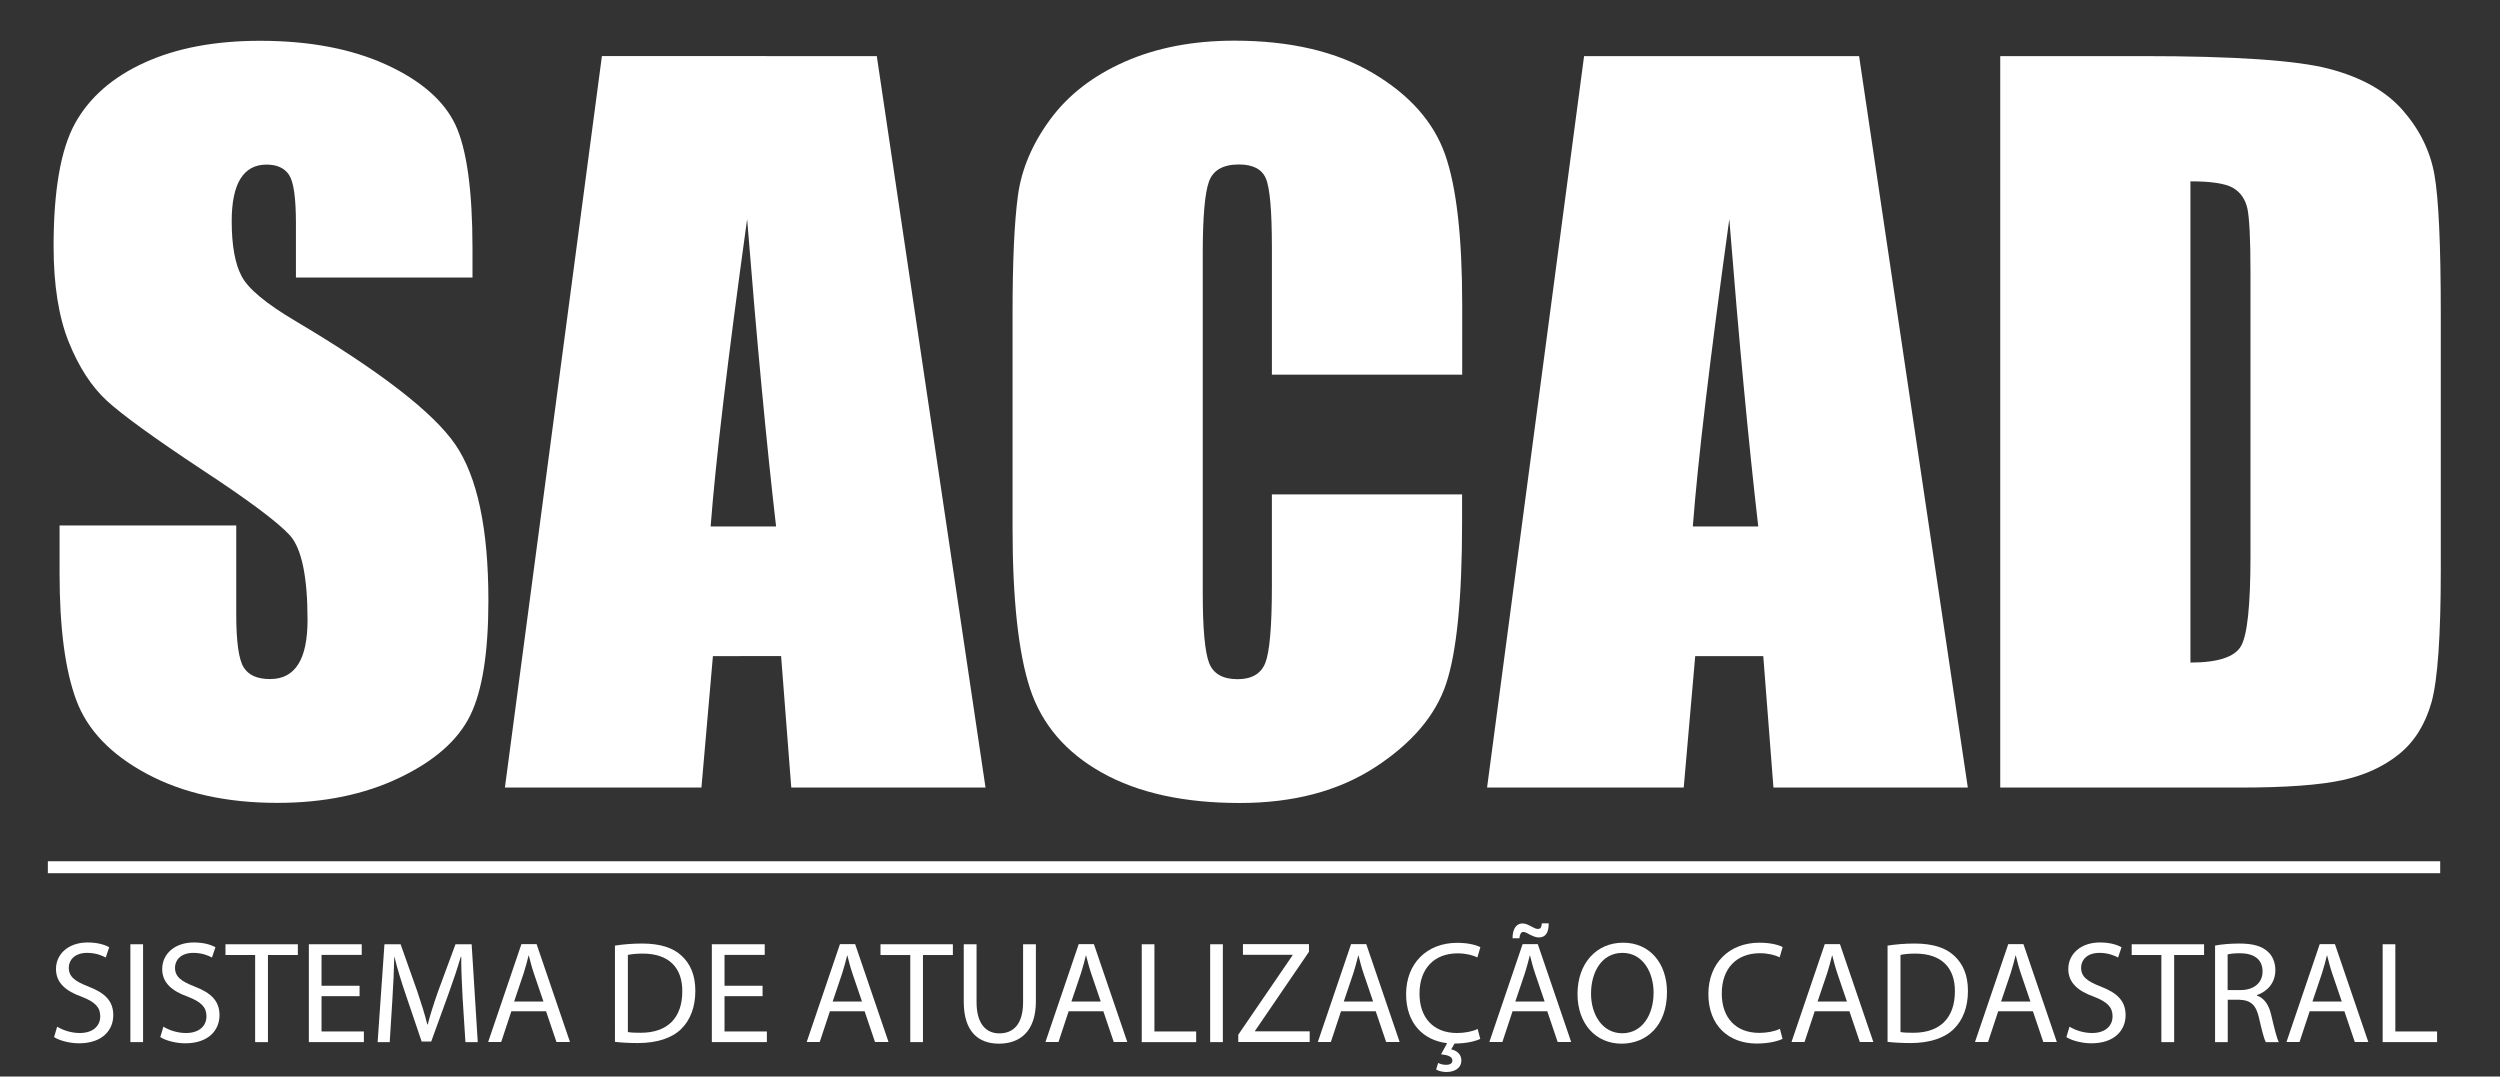 <?xml version="1.0" encoding="utf-8"?>
<!-- Generator: Adobe Illustrator 25.2.1, SVG Export Plug-In . SVG Version: 6.00 Build 0)  -->
<svg version="1.1" id="Camada_1" xmlns="http://www.w3.org/2000/svg" xmlns:xlink="http://www.w3.org/1999/xlink" x="0px" y="0px"
	 viewBox="0 0 209 90" style="enable-background:new 0 0 209 90;" xml:space="preserve">
<rect x="0" y="0" width="209" height="90" fill="#333333" stroke="none"/>
<style type="text/css">
	.st0{fill:#FFFFFF;}
</style>
<g>
	<g>
		<path class="st0" d="M4.78,85.83c0.47,0.29,1.16,0.53,1.89,0.53c1.08,0,1.71-0.57,1.71-1.4c0-0.76-0.44-1.2-1.54-1.63
			c-1.33-0.47-2.16-1.16-2.16-2.32c0-1.27,1.06-2.22,2.64-2.22c0.84,0,1.44,0.19,1.81,0.4l-0.29,0.86
			c-0.27-0.15-0.81-0.39-1.55-0.39c-1.12,0-1.54,0.67-1.54,1.23c0,0.76,0.5,1.14,1.63,1.58c1.38,0.53,2.09,1.2,2.09,2.4
			c0,1.26-0.93,2.35-2.86,2.35c-0.79,0-1.65-0.23-2.09-0.52L4.78,85.83z"/>
		<path class="st0" d="M11.96,78.94v8.18h-1.06v-8.18H11.96z"/>
		<path class="st0" d="M13.66,85.83c0.47,0.29,1.16,0.53,1.89,0.53c1.08,0,1.71-0.57,1.71-1.4c0-0.76-0.44-1.2-1.54-1.63
			c-1.33-0.47-2.16-1.16-2.16-2.32c0-1.27,1.06-2.22,2.64-2.22c0.84,0,1.44,0.19,1.81,0.4l-0.29,0.86
			c-0.27-0.15-0.81-0.39-1.55-0.39c-1.12,0-1.54,0.67-1.54,1.23c0,0.76,0.5,1.14,1.63,1.58c1.38,0.53,2.09,1.2,2.09,2.4
			c0,1.26-0.93,2.35-2.86,2.35c-0.79,0-1.65-0.23-2.09-0.52L13.66,85.83z"/>
		<path class="st0" d="M21.34,79.84h-2.49v-0.9h6.05v0.9h-2.5v7.28h-1.07V79.84z"/>
		<path class="st0" d="M30.06,83.28h-3.18v2.95h3.54v0.89h-4.6v-8.18h4.42v0.89h-3.36v2.58h3.18V83.28z"/>
		<path class="st0" d="M38.68,83.52c-0.06-1.14-0.13-2.51-0.12-3.53h-0.04c-0.28,0.96-0.62,1.98-1.03,3.11l-1.44,3.97h-0.8
			l-1.32-3.89c-0.39-1.15-0.72-2.21-0.95-3.18h-0.02c-0.02,1.02-0.08,2.39-0.16,3.61l-0.22,3.51h-1.01l0.57-8.18h1.35l1.4,3.95
			c0.34,1.01,0.62,1.9,0.83,2.75h0.04c0.21-0.82,0.5-1.72,0.86-2.75l1.46-3.95h1.35l0.51,8.18h-1.03L38.68,83.52z"/>
		<path class="st0" d="M42.75,84.54l-0.85,2.57h-1.09l2.78-8.18h1.27l2.79,8.18h-1.13l-0.87-2.57H42.75z M45.43,83.72l-0.8-2.35
			c-0.18-0.53-0.3-1.02-0.42-1.49h-0.02c-0.12,0.49-0.25,0.98-0.41,1.48l-0.8,2.37H45.43z"/>
		<path class="st0" d="M51.43,79.05c0.64-0.1,1.41-0.17,2.24-0.17c1.52,0,2.6,0.35,3.31,1.02c0.73,0.67,1.15,1.61,1.15,2.94
			c0,1.33-0.41,2.43-1.18,3.18c-0.76,0.76-2.03,1.18-3.62,1.18c-0.75,0-1.38-0.04-1.92-0.1V79.05z M52.49,86.28
			c0.27,0.05,0.65,0.06,1.07,0.06c2.26,0,3.48-1.26,3.48-3.47c0.01-1.93-1.08-3.15-3.31-3.15c-0.55,0-0.96,0.05-1.24,0.11V86.28z"/>
		<path class="st0" d="M63.75,83.28h-3.18v2.95h3.54v0.89h-4.6v-8.18h4.42v0.89h-3.36v2.58h3.18V83.28z"/>
		<path class="st0" d="M69.38,84.54l-0.85,2.57h-1.09l2.78-8.18h1.27l2.79,8.18h-1.13l-0.87-2.57H69.38z M72.06,83.72l-0.8-2.35
			c-0.18-0.53-0.3-1.02-0.42-1.49h-0.02c-0.12,0.49-0.25,0.98-0.41,1.48l-0.8,2.37H72.06z"/>
		<path class="st0" d="M76.1,79.84h-2.49v-0.9h6.05v0.9h-2.5v7.28H76.1V79.84z"/>
		<path class="st0" d="M81.64,78.94v4.84c0,1.83,0.81,2.61,1.9,2.61c1.21,0,1.99-0.8,1.99-2.61v-4.84h1.07v4.77
			c0,2.51-1.32,3.54-3.09,3.54c-1.67,0-2.94-0.96-2.94-3.49v-4.82H81.64z"/>
		<path class="st0" d="M89.34,84.54l-0.85,2.57H87.4l2.78-8.18h1.27l2.79,8.18h-1.13l-0.87-2.57H89.34z M92.02,83.72l-0.8-2.35
			c-0.18-0.53-0.3-1.02-0.42-1.49h-0.02c-0.12,0.49-0.25,0.98-0.41,1.48l-0.8,2.37H92.02z"/>
		<path class="st0" d="M95.45,78.94h1.06v7.29H100v0.89h-4.55V78.94z"/>
		<path class="st0" d="M102.23,78.94v8.18h-1.06v-8.18H102.23z"/>
		<path class="st0" d="M103.52,86.5l4.54-6.64v-0.04h-4.15v-0.89h5.52v0.64l-4.51,6.61v0.04h4.57v0.89h-5.97V86.5z"/>
		<path class="st0" d="M112.11,84.54l-0.85,2.57h-1.09l2.78-8.18h1.27l2.79,8.18h-1.13l-0.87-2.57H112.11z M114.79,83.72l-0.8-2.35
			c-0.18-0.53-0.3-1.02-0.42-1.49h-0.02c-0.12,0.49-0.25,0.98-0.41,1.48l-0.8,2.37H114.79z"/>
		<path class="st0" d="M123.75,86.85c-0.39,0.19-1.15,0.39-2.15,0.39l-0.28,0.49c0.45,0.08,0.85,0.41,0.85,0.91
			c0,0.7-0.62,0.98-1.25,0.98c-0.32,0-0.66-0.08-0.86-0.21l0.17-0.55c0.18,0.1,0.41,0.16,0.68,0.16c0.28,0,0.51-0.11,0.51-0.36
			c0-0.33-0.38-0.46-0.95-0.52l0.51-0.93c-2-0.24-3.43-1.66-3.43-4.1c0-2.56,1.73-4.29,4.27-4.29c1.02,0,1.66,0.22,1.94,0.36
			l-0.25,0.86c-0.4-0.19-0.97-0.34-1.65-0.34c-1.92,0-3.19,1.23-3.19,3.37c0,2,1.15,3.29,3.14,3.29c0.64,0,1.3-0.13,1.72-0.34
			L123.75,86.85z"/>
		<path class="st0" d="M126.45,84.54l-0.85,2.57h-1.09l2.78-8.18h1.27l2.79,8.18h-1.13l-0.87-2.57H126.45z M126.45,78.44
			c-0.01-0.74,0.3-1.24,0.82-1.24c0.27,0,0.47,0.11,0.73,0.24c0.19,0.11,0.39,0.22,0.57,0.22c0.19,0,0.3-0.08,0.33-0.47h0.57
			c0.01,0.76-0.25,1.18-0.82,1.18c-0.25,0-0.47-0.1-0.74-0.23c-0.23-0.12-0.39-0.23-0.57-0.23c-0.19,0-0.28,0.21-0.32,0.53H126.45z
			 M129.13,83.72l-0.8-2.35c-0.18-0.53-0.3-1.02-0.42-1.49h-0.02c-0.12,0.49-0.25,0.98-0.41,1.48l-0.8,2.37H129.13z"/>
		<path class="st0" d="M139.36,82.94c0,2.81-1.71,4.31-3.8,4.31c-2.16,0-3.68-1.67-3.68-4.15c0-2.6,1.61-4.29,3.8-4.29
			C137.91,78.8,139.36,80.52,139.36,82.94z M133.01,83.07c0,1.75,0.95,3.31,2.61,3.31c1.67,0,2.62-1.54,2.62-3.4
			c0-1.63-0.85-3.32-2.61-3.32C133.89,79.67,133.01,81.28,133.01,83.07z"/>
		<path class="st0" d="M149.02,86.85c-0.39,0.19-1.16,0.39-2.16,0.39c-2.3,0-4.04-1.46-4.04-4.14c0-2.56,1.73-4.29,4.27-4.29
			c1.02,0,1.66,0.22,1.94,0.36l-0.25,0.86c-0.4-0.19-0.97-0.34-1.65-0.34c-1.92,0-3.19,1.23-3.19,3.37c0,2,1.15,3.29,3.14,3.29
			c0.64,0,1.3-0.13,1.72-0.34L149.02,86.85z"/>
		<path class="st0" d="M151.71,84.54l-0.85,2.57h-1.09l2.78-8.18h1.27l2.79,8.18h-1.13l-0.87-2.57H151.71z M154.4,83.72l-0.8-2.35
			c-0.18-0.53-0.3-1.02-0.42-1.49h-0.02c-0.12,0.49-0.25,0.98-0.41,1.48l-0.8,2.37H154.4z"/>
		<path class="st0" d="M157.82,79.05c0.64-0.1,1.41-0.17,2.24-0.17c1.52,0,2.6,0.35,3.31,1.02c0.73,0.67,1.15,1.61,1.15,2.94
			c0,1.33-0.41,2.43-1.18,3.18c-0.76,0.76-2.03,1.18-3.62,1.18c-0.75,0-1.38-0.04-1.92-0.1V79.05z M158.88,86.28
			c0.27,0.05,0.65,0.06,1.07,0.06c2.26,0,3.48-1.26,3.48-3.47c0.01-1.93-1.08-3.15-3.31-3.15c-0.55,0-0.96,0.05-1.24,0.11V86.28z"/>
		<path class="st0" d="M167.05,84.54l-0.85,2.57h-1.09l2.78-8.18h1.27l2.79,8.18h-1.13l-0.87-2.57H167.05z M169.74,83.72l-0.8-2.35
			c-0.18-0.53-0.3-1.02-0.42-1.49h-0.02c-0.12,0.49-0.25,0.98-0.41,1.48l-0.8,2.37H169.74z"/>
		<path class="st0" d="M173.01,85.83c0.47,0.29,1.16,0.53,1.89,0.53c1.08,0,1.71-0.57,1.71-1.4c0-0.76-0.44-1.2-1.54-1.63
			c-1.33-0.47-2.16-1.16-2.16-2.32c0-1.27,1.06-2.22,2.64-2.22c0.84,0,1.44,0.19,1.81,0.4l-0.29,0.86
			c-0.27-0.15-0.81-0.39-1.55-0.39c-1.12,0-1.54,0.67-1.54,1.23c0,0.76,0.5,1.14,1.63,1.58c1.38,0.53,2.09,1.2,2.09,2.4
			c0,1.26-0.93,2.35-2.86,2.35c-0.79,0-1.65-0.23-2.09-0.52L173.01,85.83z"/>
		<path class="st0" d="M180.7,79.84h-2.49v-0.9h6.05v0.9h-2.5v7.28h-1.07V79.84z"/>
		<path class="st0" d="M185.18,79.05c0.53-0.11,1.3-0.17,2.03-0.17c1.13,0,1.86,0.21,2.37,0.67c0.41,0.36,0.64,0.92,0.64,1.55
			c0,1.08-0.68,1.79-1.54,2.09v0.04c0.63,0.22,1.01,0.8,1.2,1.65c0.27,1.14,0.46,1.93,0.63,2.24h-1.09
			c-0.13-0.23-0.32-0.93-0.55-1.95c-0.24-1.13-0.68-1.55-1.64-1.59h-0.99v3.54h-1.06V79.05z M186.23,82.77h1.08
			c1.13,0,1.84-0.62,1.84-1.55c0-1.06-0.76-1.52-1.88-1.53c-0.51,0-0.87,0.05-1.04,0.1V82.77z"/>
		<path class="st0" d="M193.09,84.54l-0.85,2.57h-1.09l2.78-8.18h1.27l2.79,8.18h-1.13l-0.87-2.57H193.09z M195.77,83.72l-0.8-2.35
			c-0.18-0.53-0.3-1.02-0.42-1.49h-0.02c-0.12,0.49-0.25,0.98-0.41,1.48l-0.8,2.37H195.77z"/>
		<path class="st0" d="M199.19,78.94h1.06v7.29h3.49v0.89h-4.55V78.94z"/>
	</g>
	<g>
		<path class="st0" d="M39.51,23.2H24.74v-4.53c0-2.12-0.19-3.46-0.57-4.04c-0.38-0.58-1.01-0.87-1.89-0.87
			c-0.96,0-1.68,0.39-2.17,1.17c-0.49,0.78-0.74,1.97-0.74,3.55c0,2.04,0.28,3.58,0.83,4.61c0.53,1.03,2.02,2.28,4.49,3.74
			c7.08,4.2,11.54,7.65,13.38,10.34c1.84,2.69,2.76,7.04,2.76,13.03c0,4.36-0.51,7.57-1.53,9.63c-1.02,2.06-2.99,3.8-5.91,5.19
			c-2.92,1.4-6.32,2.1-10.2,2.1c-4.26,0-7.89-0.81-10.9-2.42c-3.01-1.61-4.98-3.66-5.91-6.16c-0.93-2.49-1.4-6.03-1.4-10.61v-4
			h14.77v7.44c0,2.29,0.21,3.76,0.62,4.42s1.15,0.98,2.21,0.98s1.84-0.42,2.36-1.25s0.77-2.06,0.77-3.7c0-3.6-0.49-5.96-1.47-7.06
			c-1.01-1.11-3.49-2.96-7.44-5.55c-3.95-2.62-6.57-4.52-7.86-5.7c-1.28-1.18-2.35-2.82-3.19-4.91c-0.84-2.09-1.27-4.76-1.27-8.01
			c0-4.68,0.6-8.11,1.79-10.27c1.2-2.17,3.13-3.86,5.8-5.08c2.67-1.22,5.89-1.83,9.67-1.83c4.13,0,7.65,0.67,10.56,2
			c2.91,1.33,4.83,3.02,5.78,5.04c0.94,2.03,1.42,5.47,1.42,10.33V23.2z"/>
		<path class="st0" d="M73.3,4.69l9.09,61.15H66.15l-0.85-10.99H59.6l-0.96,10.99H42.21l8.11-61.15H73.3z M64.88,44.01
			c-0.8-6.93-1.61-15.49-2.42-25.69c-1.62,11.71-2.64,20.27-3.05,25.69H64.88z"/>
		<path class="st0" d="M122.23,31.32h-15.9V20.69c0-3.09-0.17-5.02-0.51-5.79c-0.34-0.77-1.09-1.15-2.25-1.15
			c-1.31,0-2.14,0.47-2.49,1.4c-0.35,0.93-0.53,2.95-0.53,6.04V49.6c0,2.97,0.18,4.91,0.53,5.82c0.35,0.91,1.15,1.36,2.38,1.36
			c1.18,0,1.96-0.45,2.32-1.36c0.36-0.91,0.55-3.04,0.55-6.4v-7.69h15.9v2.38c0,6.33-0.45,10.82-1.34,13.47
			c-0.89,2.65-2.87,4.97-5.93,6.96s-6.83,2.99-11.31,2.99c-4.66,0-8.5-0.84-11.52-2.53c-3.02-1.69-5.02-4.02-6.01-7.01
			c-0.98-2.98-1.47-7.47-1.47-13.47V26.26c0-4.41,0.15-7.71,0.45-9.92c0.3-2.2,1.2-4.32,2.7-6.36c1.5-2.04,3.58-3.65,6.23-4.82
			s5.71-1.76,9.16-1.76c4.68,0,8.55,0.91,11.6,2.72c3.05,1.81,5.05,4.07,6.01,6.77s1.44,6.91,1.44,12.62V31.32z"/>
		<path class="st0" d="M155.42,4.69l9.09,61.15h-16.25l-0.85-10.99h-5.69l-0.96,10.99h-16.44l8.11-61.15H155.42z M146.99,44.01
			c-0.8-6.93-1.61-15.49-2.42-25.69c-1.62,11.71-2.64,20.27-3.05,25.69H146.99z"/>
		<path class="st0" d="M167.22,4.69h11.9c7.68,0,12.87,0.35,15.58,1.06c2.71,0.71,4.77,1.86,6.18,3.48
			c1.41,1.61,2.29,3.41,2.64,5.38c0.35,1.98,0.53,5.86,0.53,11.65v21.42c0,5.49-0.26,9.16-0.77,11.01c-0.52,1.85-1.42,3.3-2.7,4.34
			s-2.87,1.78-4.76,2.19s-4.73,0.62-8.54,0.62h-20.06V4.69z M183.12,15.16v40.23c2.29,0,3.7-0.46,4.23-1.38
			c0.53-0.92,0.79-3.42,0.79-7.5V22.75c0-2.77-0.09-4.55-0.26-5.33c-0.18-0.78-0.58-1.35-1.21-1.72
			C186.04,15.34,184.86,15.16,183.12,15.16z"/>
	</g>
	<g>
		<rect x="4" y="72" class="st0" width="200" height="1"/>
	</g>
</g>
</svg>
